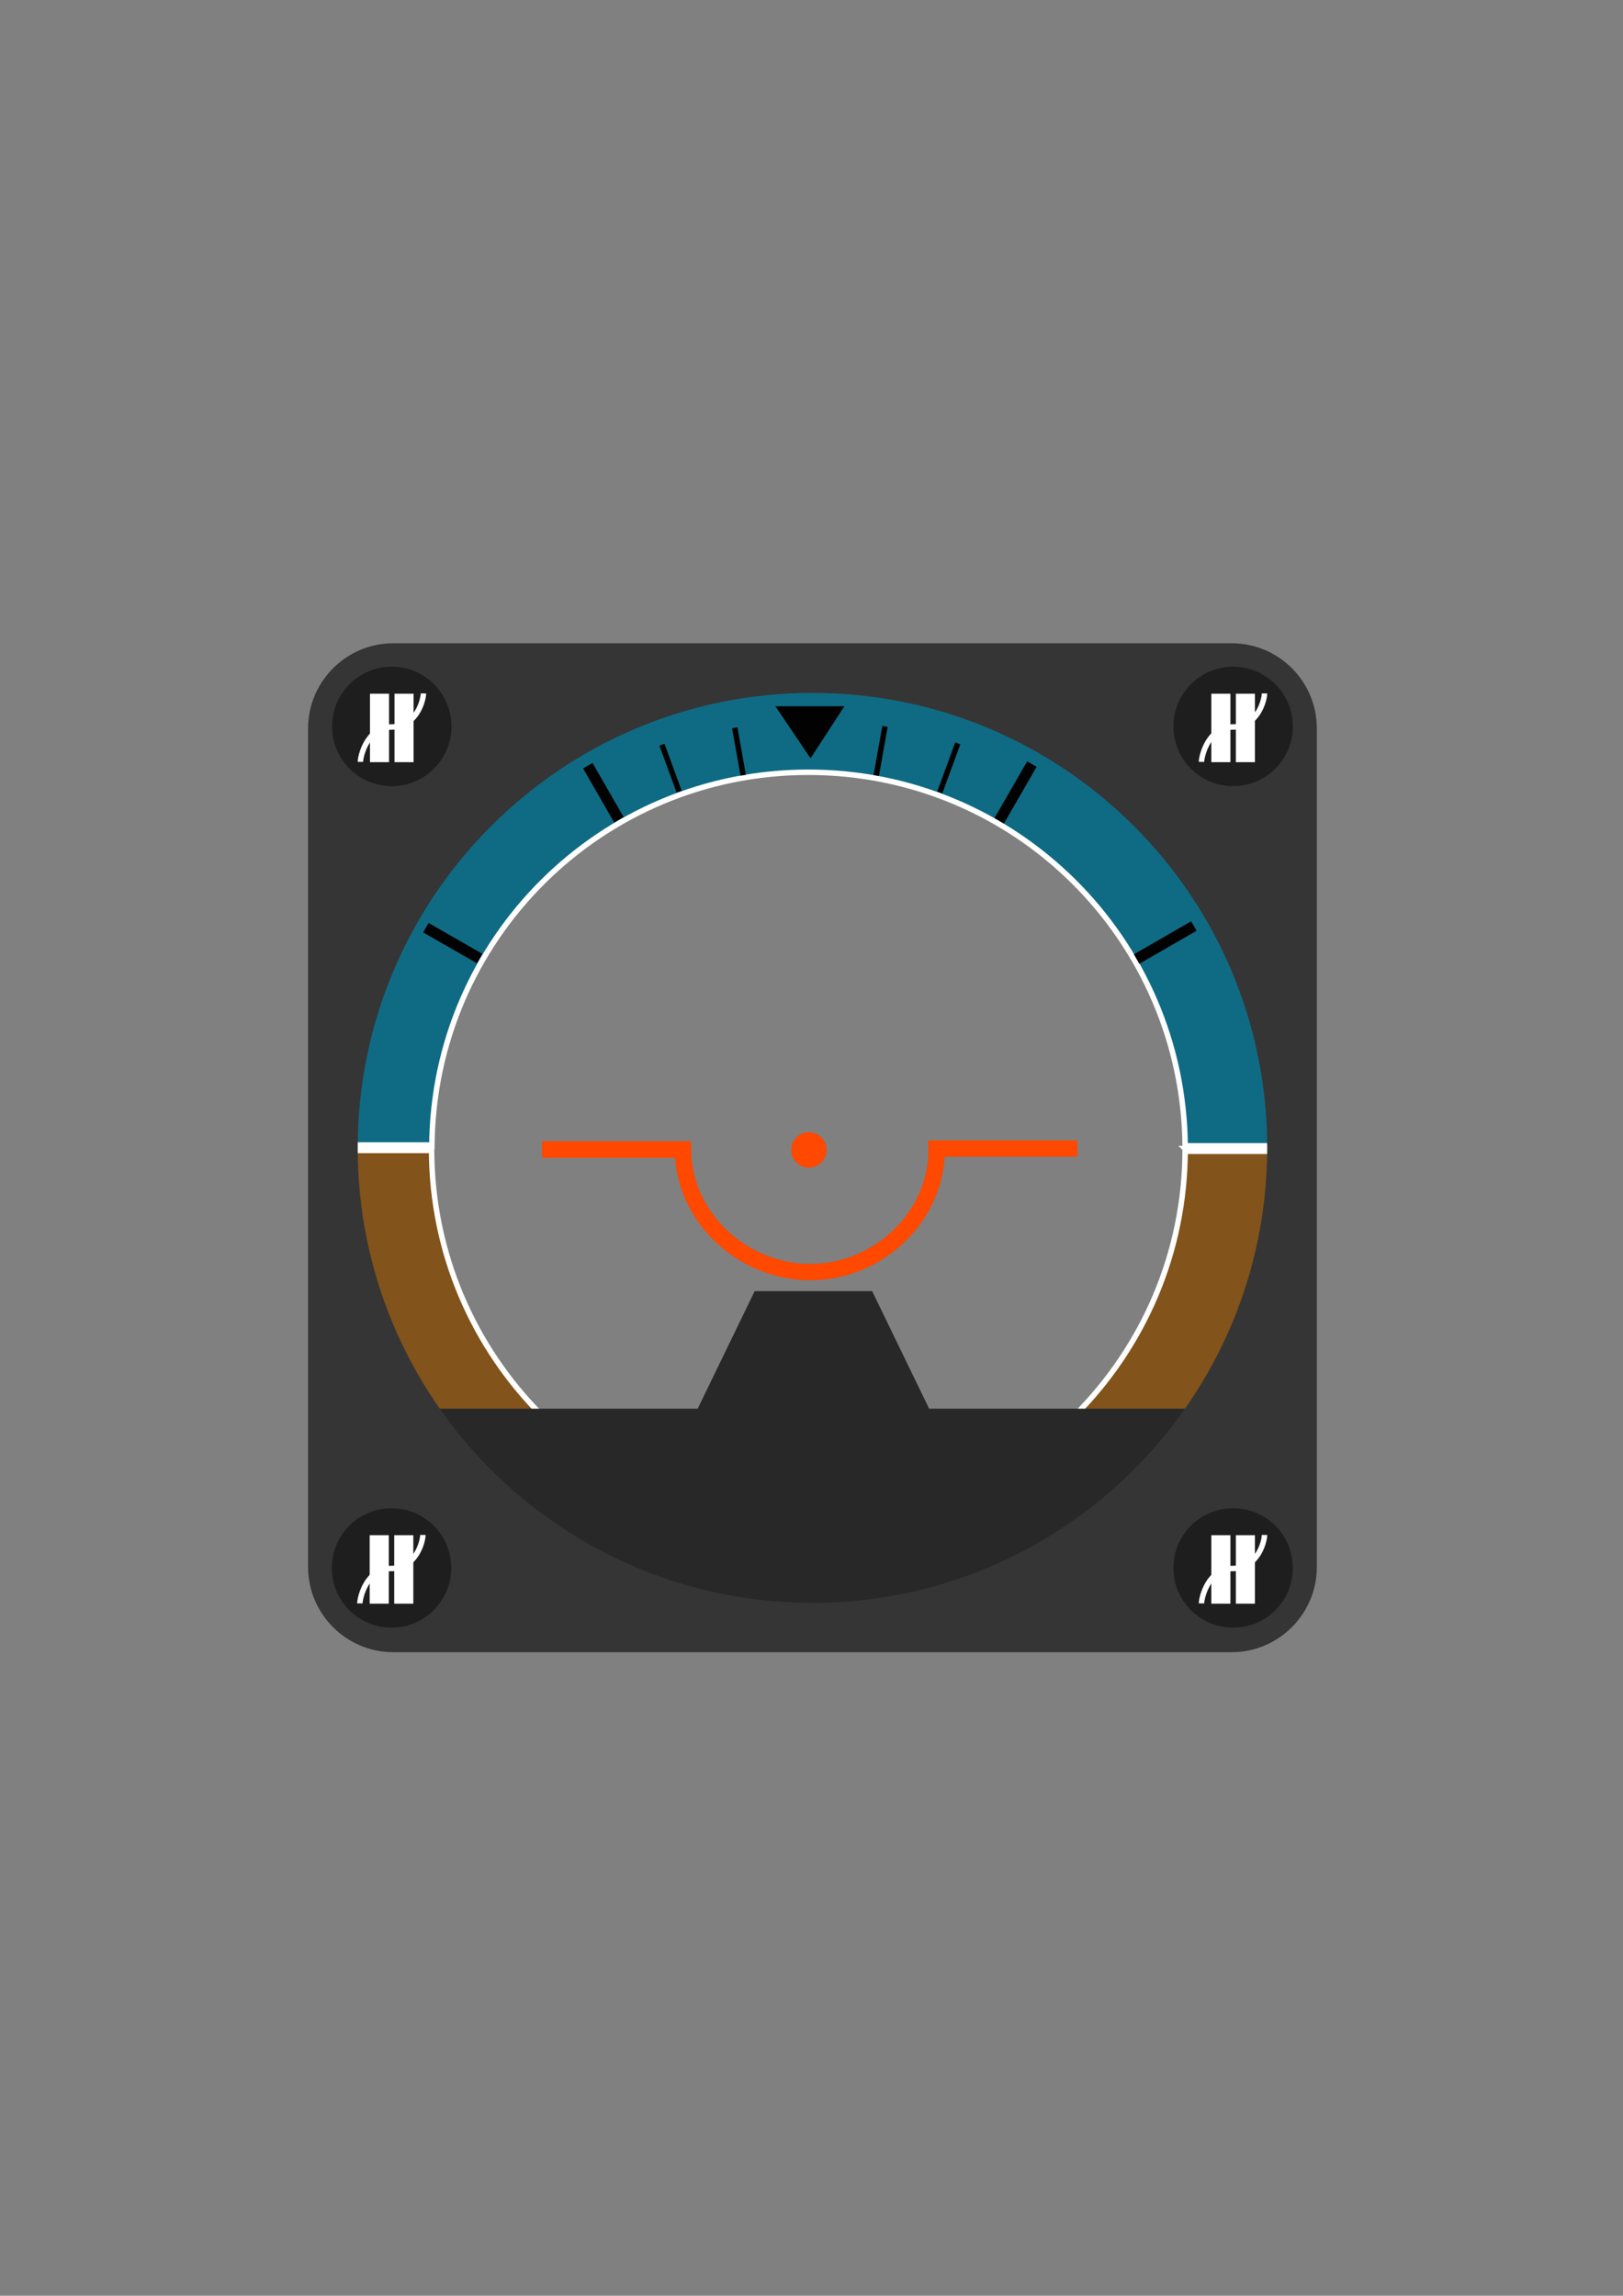 <?xml version="1.0" encoding="utf-8"?>
<!-- Generator: Adobe Illustrator 19.1.0, SVG Export Plug-In . SVG Version: 6.00 Build 0)  -->
<svg version="1.1" id="Calque_1" xmlns="http://www.w3.org/2000/svg" xmlns:xlink="http://www.w3.org/1999/xlink" x="0px" y="0px"
	 viewBox="194 -293 595.3 841.9" style="enable-background:new 194 -293 595.3 841.9;" xml:space="preserve">
<rect x="194" y="-293" width="595.3" height="841.9" fill="#808080" stroke="none"/>
<style type="text/css">
	.st0{display:none;}
	.st1{display:inline;}
	.st2{fill:#28AEDD;stroke:#FFFFFF;stroke-width:2;stroke-miterlimit:10;}
	.st3{fill:#C67F32;stroke:#FFFFFF;stroke-width:2;stroke-miterlimit:10;}
	.st4{fill:#0F6B84;stroke:#FFFFFF;stroke-width:2;stroke-miterlimit:10;}
	.st5{fill:#82531A;stroke:#FFFFFF;stroke-width:2;stroke-miterlimit:10;}
	.st6{fill:none;stroke:#FFFFFF;stroke-width:4;stroke-miterlimit:10;}
	.st7{fill:none;stroke:#020202;stroke-width:2;stroke-miterlimit:10;}
	.st8{fill:none;stroke:#020202;stroke-width:4;stroke-miterlimit:10;}
	.st9{display:inline;fill:none;stroke:#000000;stroke-width:3;stroke-miterlimit:10;}
	.st10{display:inline;fill:none;stroke:#020202;stroke-width:3;stroke-miterlimit:10;}
	.st11{display:inline;fill:none;stroke:#FFFFFF;stroke-width:2;stroke-miterlimit:10;}
	.st12{fill:#282828;}
	.st13{fill:#FF4800;}
	.st14{fill:none;stroke:#FF4800;stroke-width:6;stroke-miterlimit:10;}
	.st15{display:inline;fill:#32B716;}
	.st16{display:inline;fill:#C91414;}
	.st17{fill:none;stroke:#FFFFFF;stroke-width:2;stroke-miterlimit:10;}
	.st18{display:inline;fill:#A82D1D;}
	.st19{fill:#020202;}
	.st20{fill:#353535;}
	.st21{fill:#1E1E1E;}
	.st22{fill:#FFFFFF;}
</style>
<g id="cadran1" class="st0">
	<g class="st1">
		<path class="st2" d="M221.5,127.5c0-149.1,120.8-269.9,269.9-269.9S761.3-21.5,761.3,127.5"/>
		<path class="st3" d="M761.3,128.8c0,149.1-120.8,269.9-269.9,269.9S221.5,277.8,221.5,128.8"/>
	</g>
</g>
<g id="masque_1_">
	<g>
		<path class="st4" d="M490.5-9.8c76,0,137.6,61.3,138.2,137.2h33.6c0-94.6-76.7-171.2-171.2-171.2S319.9,33,319.9,127.4h32.5
			C352.9,51.5,414.5-9.8,490.5-9.8z"/>
		<path class="st5" d="M628.7,128.4c0,76.3-61.9,138.2-138.2,138.2s-138.2-61.9-138.2-138.2c0-0.1,0-0.1,0-0.2h-32.5
			c0,94.6,76.7,171.2,171.2,171.2s171.2-76.7,171.2-171.2h-33.6C628.7,128.3,628.7,128.3,628.7,128.4z"/>
	</g>
	<g id="Calque_19">
		<line class="st6" x1="352.6" y1="127.9" x2="324.1" y2="127.9"/>
		<line class="st6" x1="627.9" y1="128.2" x2="658.8" y2="128.2"/>
	</g>
</g>
<g id="traitDessous">
	<line class="st7" x1="515.4" y1="-8.6" x2="518.6" y2="-26.6"/>
	<line class="st7" x1="538.7" y1="-2.4" x2="545.3" y2="-20.4"/>
	<line class="st8" x1="560.5" y1="8" x2="572.5" y2="-12.8"/>
	<line class="st8" x1="610.9" y1="58.7" x2="631.9" y2="46.6"/>
	<line class="st7" x1="466.6" y1="-8.7" x2="463.5" y2="-26.1"/>
	<line class="st7" x1="443.1" y1="-2.7" x2="436.8" y2="-19.9"/>
	<line class="st8" x1="421" y1="7.6" x2="409.6" y2="-12.2"/>
	<line class="st8" x1="369.9" y1="58.5" x2="350.2" y2="47.2"/>
</g>
<g id="traitDessus" class="st0">
	<line class="st9" x1="624.4" y1="128.5" x2="356.7" y2="128.5"/>
	<line class="st10" x1="595.4" y1="197.2" x2="533.6" y2="145.3"/>
	<line class="st10" x1="608.9" y1="169.5" x2="536.9" y2="135.2"/>
	<line class="st10" x1="388.3" y1="197.2" x2="449.9" y2="145.3"/>
	<line class="st10" x1="374.8" y1="169.5" x2="447.1" y2="135.2"/>
	<line class="st10" x1="491" y1="129.5" x2="491" y2="237.9"/>
</g>
<g id="traitPitch" class="st0">
	<line class="st11" x1="481" y1="103.6" x2="500.7" y2="103.6"/>
	<line class="st11" x1="481" y1="54.4" x2="500.7" y2="54.4"/>
	<line class="st11" x1="469.1" y1="78.7" x2="512.6" y2="78.7"/>
	<line class="st11" x1="469.1" y1="29.5" x2="512.6" y2="29.5"/>
	<line class="st11" x1="481" y1="152.9" x2="500.7" y2="152.9"/>
</g>
<g id="roll">
	<polygon class="st12" points="534.8,223.6 513.9,180.5 491.4,180.5 470.8,180.5 449.9,223.6 353.4,223.6 370.1,251.5 393.7,269 
		413.6,281.8 427.8,286.5 445,292.8 467.2,297 480.9,297.8 491.4,297.8 503.9,297.8 517.6,297 539.7,292.8 557,286.5 571.1,281.8 
		591.1,269 614.7,251.5 631.4,223.6 	"/>
</g>
<g id="Calque_18">
	<circle class="st13" cx="490.7" cy="128.7" r="6.5"/>
	<path class="st14" d="M537.6,128.4c0,24.9-21.5,45.1-46.4,45.1c-24.9,0-46.7-20.2-46.7-45.1"/>
	<rect x="392.8" y="125.5" class="st13" width="54.7" height="6.1"/>
	<rect x="534.5" y="125.2" class="st13" width="54.7" height="6"/>
</g>
<g id="Calque_16" class="st0">
	<circle class="st15" cx="476.4" cy="205.2" r="9.7"/>
	<circle class="st16" cx="508.4" cy="205.2" r="9.7"/>
</g>
<g id="fleches">
	<path class="st17" d="M495.5-13.6"/>
	<g class="st0">
		<path class="st18" d="M491.3-2.4l10.9,16.1h-21.3L491.3-2.4 M491.3-7.8l-15.9,24.5h32.4L491.3-7.8L491.3-7.8z"/>
	</g>
	<g>
		<polygon class="st19" points="491.3,-14.9 503.7,-34 478.4,-34 		"/>
	</g>
</g>
<g id="contourCadran">
	<path class="st20" d="M645.8-57.1H338.2c-17.1,0-31.2,14-31.2,31.2v307.6c0,17.1,14,31.2,31.2,31.2h307.6c17.1,0,31.2-14,31.2-31.2
		V-25.9C677-43.1,663-57.1,645.8-57.1z M492,294.8c-92.1,0-166.8-74.7-166.8-166.8S399.9-38.9,492-38.9s166.8,74.7,166.8,166.8
		S584.1,294.8,492,294.8z"/>
</g>
<g id="logo_1_">
	<g>
		<circle id="Fond" class="st21" cx="337.7" cy="-26.6" r="21.9"/>
		<g>
			<path class="st17" d="M326.2-13.6c0-2.2,2.5-12.8,11.5-12.8s11.6-9.7,11.6-12.3"/>
			<rect x="329.7" y="-38.6" class="st22" width="7" height="25.1"/>
			<rect x="338.7" y="-38.6" class="st22" width="7" height="25.1"/>
		</g>
	</g>
</g>
<g id="logo_-_copie">
	<g>
		<circle id="Fond_1_" class="st21" cx="646.3" cy="-26.6" r="21.9"/>
		<g>
			<path class="st17" d="M634.7-13.6c0-2.2,2.5-12.8,11.5-12.8s11.6-9.7,11.6-12.3"/>
			<rect x="638.3" y="-38.6" class="st22" width="7" height="25.1"/>
			<rect x="647.3" y="-38.6" class="st22" width="7" height="25.1"/>
		</g>
	</g>
</g>
<g id="logo_-_copie_2">
	<g>
		<circle id="Fond_2_" class="st21" cx="646.3" cy="282" r="21.9"/>
		<g>
			<path class="st17" d="M634.7,295c0-2.2,2.5-12.8,11.5-12.8s11.6-9.7,11.6-12.3"/>
			<rect x="638.3" y="270" class="st22" width="7" height="25.1"/>
			<rect x="647.3" y="270" class="st22" width="7" height="25.1"/>
		</g>
	</g>
</g>
<g id="logo_-_copie_3">
	<g>
		<circle id="Fond_3_" class="st21" cx="337.6" cy="282" r="21.9"/>
		<g>
			<path class="st17" d="M326,295c0-2.2,2.5-12.8,11.5-12.8s11.6-9.7,11.6-12.3"/>
			<rect x="329.6" y="270" class="st22" width="7" height="25.1"/>
			<rect x="338.6" y="270" class="st22" width="7" height="25.1"/>
		</g>
	</g>
</g>
<g id="reperes" class="st0">
</g>
</svg>
